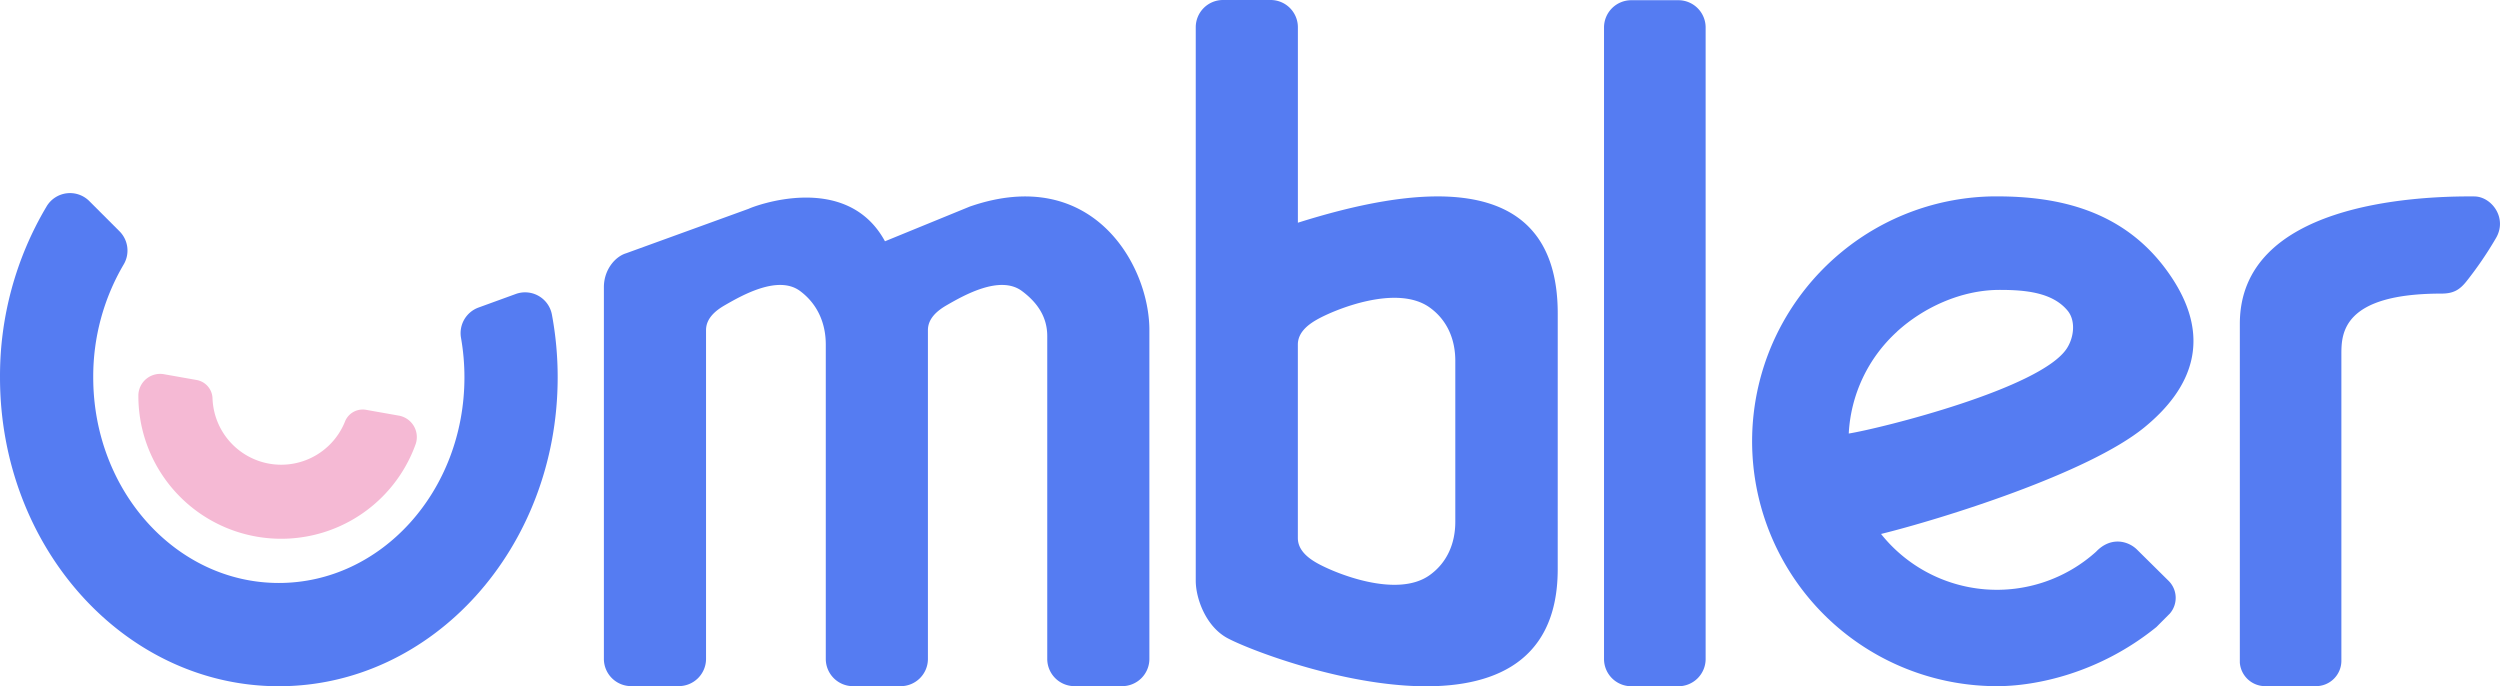 <?xml version="1.0" encoding="UTF-8" standalone="no"?>
<svg
   xmlns:dc="http://purl.org/dc/elements/1.1/"
   xmlns:cc="http://creativecommons.org/ns#"
   xmlns:rdf="http://www.w3.org/1999/02/22-rdf-syntax-ns#"
   xmlns:svg="http://www.w3.org/2000/svg"
   xmlns="http://www.w3.org/2000/svg"
   version="1.1"
   viewBox="0 0 150 41.176"
   height="41.176"
   width="150"
   id="logo-umbler">
  <defs
     id="defs244" />
  <title
     id="title225">umbler-logo-primary-bg</title>
  <path
     style="fill:#557cf2;stroke-width:1"
     id="path227"
     d="m 148.465,11.786 c -3.668,-0.031 -14.075,0.466 -14.075,7.644 0,1.891 0,20.313 0,20.326 a 1.523,1.523 0 0 0 1.519,1.413 h 3.05 a 1.524,1.524 0 0 0 1.524,-1.514 V 21.237 c 0,-1.233 0.077,-3.621 5.996,-3.621 0.705,0 1.091,-0.204 1.521,-0.752 a 21.867,21.867 0 0 0 1.74,-2.548 c 0.739,-1.212 -0.236,-2.52 -1.276,-2.53 z" />
  <path
     style="fill:#557cf2;stroke-width:1"
     id="path229"
     d="m 128.226,32.982 c -0.52,-0.52 -1.57,-0.818 -2.465,0.124 a 8.889,8.889 0 0 1 -12.899,-1.068 c 3.598,-0.89 12.43,-3.626 15.819,-6.41 2.816,-2.311 4.2,-5.397 1.382,-9.323 -2.654,-3.713 -6.599,-4.522 -10.245,-4.522 -0.072,0 -0.144,0 -0.216,0 a 14.627,14.627 0 0 0 -9.08,3.317 14.784,14.784 0 0 0 -3.925,4.972 14.692,14.692 0 0 0 13.227,21.098 c 2.321,0 6.12,-0.765 9.556,-3.544 l 0.808,-0.81 a 1.438,1.438 0 0 0 -0.07,-1.963 z M 113.818,19.898 c 1.583,-1.444 3.848,-2.504 6.156,-2.504 1.536,0 3.176,0.141 4.089,1.254 0.479,0.587 0.389,1.577 -0.054,2.259 -1.557,2.396 -11.105,4.782 -13.084,5.106 a 8.886,8.886 0 0 1 2.897,-6.114 z" />
  <path
     style="fill:#557cf2;stroke-width:1"
     id="path231"
     d="M 100.701,41.174 H 97.877 A 1.636,1.636 0 0 1 96.241,39.539 V 1.649 a 1.636,1.636 0 0 1 1.636,-1.636 h 2.825 a 1.636,1.636 0 0 1 1.636,1.636 v 37.89 a 1.636,1.636 0 0 1 -1.636,1.636 z" />
  <path
     style="fill:#557cf2;stroke-width:1"
     id="path233"
     d="m 93.464,18.809 c 0,-9.071 -9.102,-7.489 -15.591,-5.446 V 1.636 A 1.636,1.636 0 0 0 76.237,0 h -2.856 a 1.636,1.636 0 0 0 -1.636,1.636 v 33.211 c 0,1.052 0.6,2.733 1.892,3.435 2.308,1.251 19.826,7.746 19.826,-4.133 z m -6.146,12.5 c 0,1.279 -0.481,2.445 -1.541,3.201 -1.987,1.418 -5.739,-0.144 -6.771,-0.734 C 78.43,33.448 77.871,32.979 77.871,32.28 V 20.676 c 0,-0.7 0.558,-1.166 1.135,-1.495 1.032,-0.59 4.784,-2.152 6.771,-0.734 1.06,0.756 1.541,1.922 1.541,3.201 z" />
  <path
     style="fill:#f5b9d4;stroke-width:1"
     id="path235"
     d="M 20.703,25.285 A 4.123,4.123 0 0 1 12.819,24.515 4.068,4.068 0 0 1 12.751,23.91 1.156,1.156 0 0 0 11.805,22.801 L 9.843,22.454 a 1.308,1.308 0 0 0 -1.541,1.261 q 0,0.02 0,0.039 a 8.57,8.57 0 0 0 16.638,2.892 1.308,1.308 0 0 0 -1.012,-1.709 l -1.963,-0.347 a 1.145,1.145 0 0 0 -1.263,0.695 z" />
  <path
     style="fill:#557cf2;stroke-width:1"
     id="path237"
     d="m 58.225,12.379 -5.127,2.098 c -2.332,-4.287 -8.004,-2.048 -8.169,-1.953 l -7.36,2.672 c -0.654,0.196 -1.336,0.981 -1.336,2.035 v 22.3 a 1.636,1.636 0 0 0 1.636,1.636 h 2.857 a 1.636,1.636 0 0 0 1.636,-1.636 V 19.81 c 0,-0.702 0.558,-1.171 1.135,-1.501 1.032,-0.594 3.194,-1.825 4.509,-0.847 1.045,0.777 1.541,1.93 1.541,3.214 v 18.858 a 1.636,1.636 0 0 0 1.636,1.636 h 2.856 a 1.636,1.636 0 0 0 1.636,-1.636 V 19.81 c 0,-0.702 0.558,-1.171 1.133,-1.501 1.032,-0.594 3.194,-1.825 4.509,-0.847 0.981,0.731 1.518,1.606 1.518,2.705 v 19.366 a 1.636,1.636 0 0 0 1.636,1.636 h 2.856 a 1.636,1.636 0 0 0 1.636,-1.636 V 19.81 c 0.005,-3.889 -3.405,-9.946 -10.734,-7.43 z" />
  <path
     style="fill:#557cf2;stroke-width:1"
     id="path239"
     d="m 28.712,18.452 a 1.636,1.636 0 0 0 -1.05,1.829 13.676,13.676 0 0 1 0.204,2.36 c 0,6.814 -4.985,12.337 -11.136,12.337 -6.151,0 -11.136,-5.523 -11.136,-12.335 A 13.248,13.248 0 0 1 7.414,15.879 1.636,1.636 0 0 0 7.17,13.877 L 5.358,12.065 A 1.636,1.636 0 0 0 2.804,12.371 19.883,19.883 0 0 0 2.1039523e-4,22.642 c 0,10.232 7.491,18.532 16.73,18.532 9.239,0 16.73,-8.3 16.73,-18.532 a 20.526,20.526 0 0 0 -0.343,-3.752 1.636,1.636 0 0 0 -2.17,-1.251 z" />
</svg>
